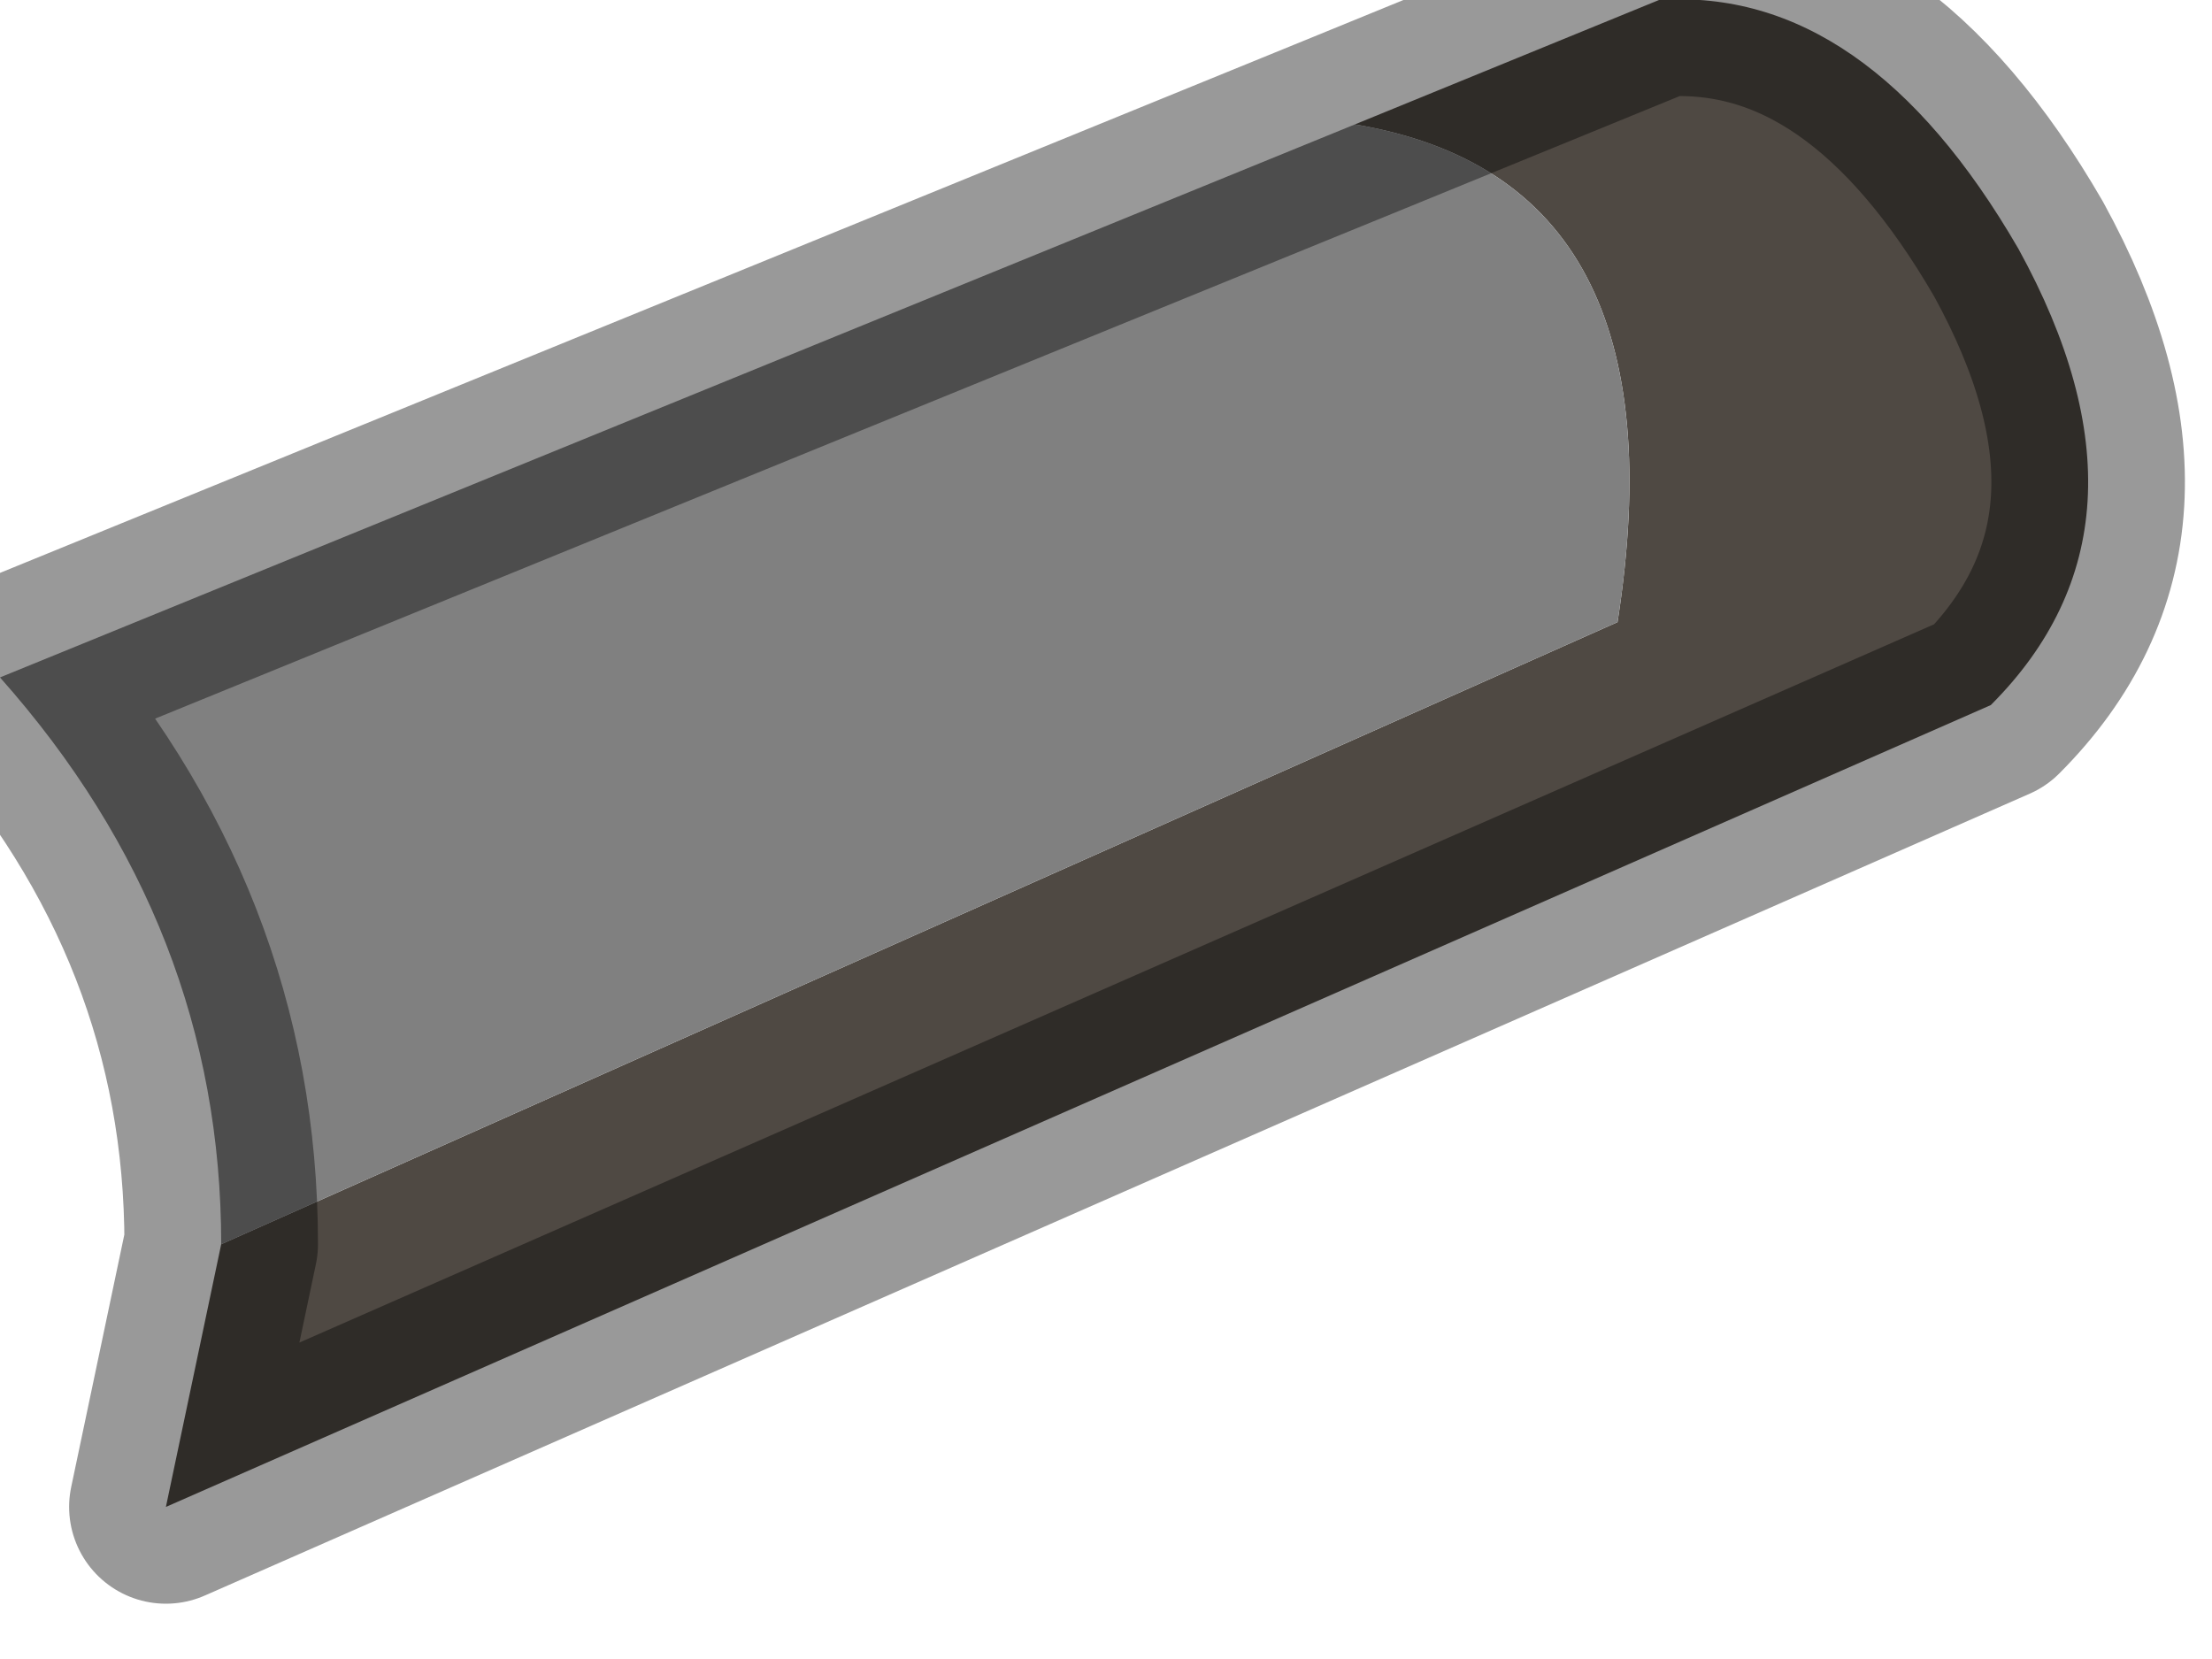 <?xml version="1.0" encoding="utf-8"?>
<svg version="1.1" id="Layer_1"
xmlns="http://www.w3.org/2000/svg"
xmlns:xlink="http://www.w3.org/1999/xlink"
width="8px" height="6px"
xml:space="preserve">
<g id="PathID_3543" transform="matrix(1, 0, 0, 1, 0, 0)">
<path style="fill:#4F4943;fill-opacity:1" d="M6 0Q6.75 -0.05 7.3 0.9Q7.85 1.9 7.2 2.55L0.6 5.45L0.8 4.5L5.85 2.25Q6.1 0.65 4.9 0.45L6 0" />
<path style="fill:#808080;fill-opacity:1" d="M0 2.45L4.9 0.45Q6.1 0.65 5.85 2.25L0.8 4.5Q0.8 3.35 0 2.45" />
<path style="fill:none;stroke-width:0.7;stroke-linecap:round;stroke-linejoin:round;stroke-miterlimit:3;stroke:#000000;stroke-opacity:0.4" d="M4.9 0.45L0 2.45Q0.8 3.35 0.8 4.5L0.6 5.45L7.2 2.55Q7.85 1.9 7.3 0.9Q6.75 -0.05 6 0L4.9 0.45z" />
</g>
</svg>
